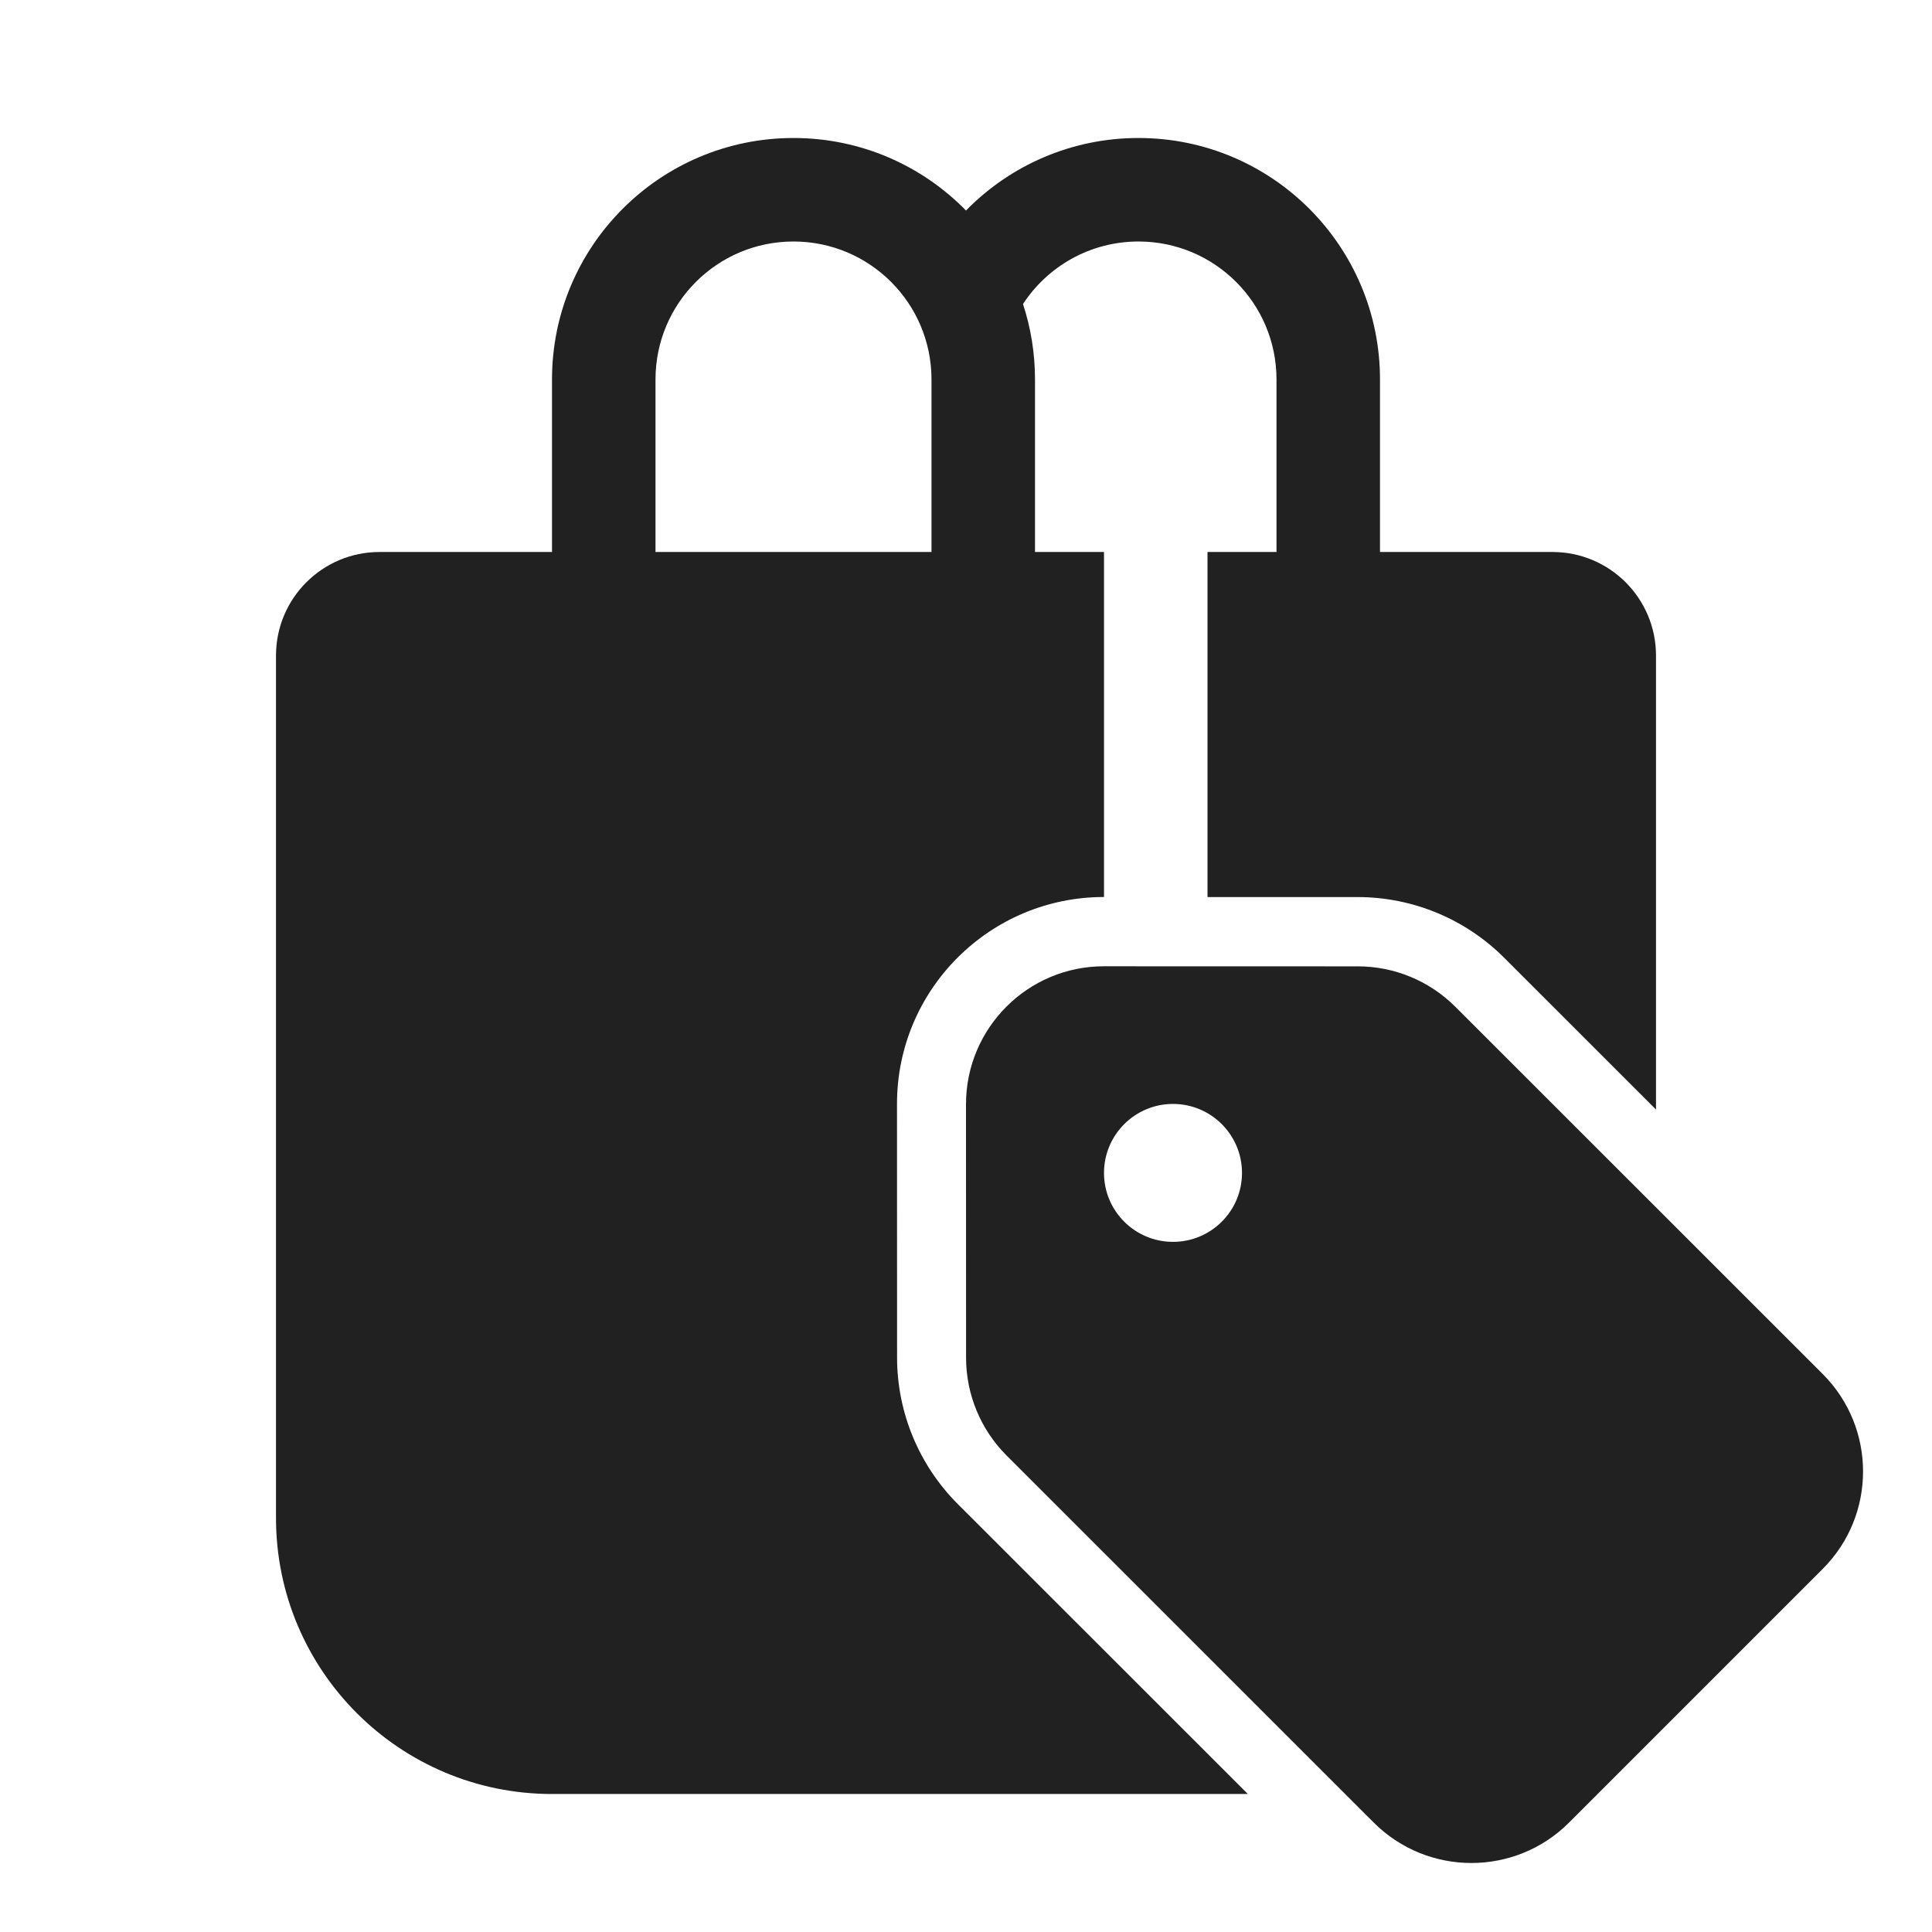 <svg width="28" height="28" viewBox="0 0 28 28" fill="none" xmlns="http://www.w3.org/2000/svg">
<path d="M11.5 2C9.567 2 8 3.567 8 5.5V8H5.5C4.672 8 4 8.672 4 9.5V22C4 24.209 5.791 26 8 26L18.085 26L13.88 21.797C13.318 21.234 13.002 20.472 13.001 19.677L13 16C12.999 14.343 14.343 13 16 13V8H15V5.5C15 5.118 14.939 4.75 14.826 4.406C15.183 3.86 15.8 3.5 16.5 3.5C17.605 3.5 18.5 4.395 18.5 5.5V8H17.5V13.001L19.679 13.001C20.474 13.002 21.236 13.317 21.799 13.88L24 16.08V9.5C24 8.672 23.328 8 22.5 8H20V5.5C20 3.567 18.433 2 16.5 2C15.521 2 14.635 2.402 14 3.051C13.365 2.402 12.479 2 11.5 2ZM11.5 3.5C12.605 3.5 13.5 4.395 13.5 5.5V8H9.5V5.5C9.5 4.395 10.395 3.5 11.5 3.5ZM14.001 19.68L14 16.003C14 14.899 14.896 14.003 16 14.004L19.678 14.005C20.209 14.005 20.717 14.216 21.092 14.591L26.415 19.912C27.196 20.693 27.196 21.959 26.415 22.739L22.739 26.415C21.958 27.195 20.692 27.195 19.91 26.415L14.587 21.093C14.212 20.718 14.002 20.21 14.001 19.68ZM16 16.999C16 17.551 16.448 17.998 17 17.998C17.552 17.998 18 17.551 18 16.999C18 16.447 17.552 15.999 17 15.999C16.448 15.999 16 16.447 16 16.999Z" fill="#212121"/>
</svg>
